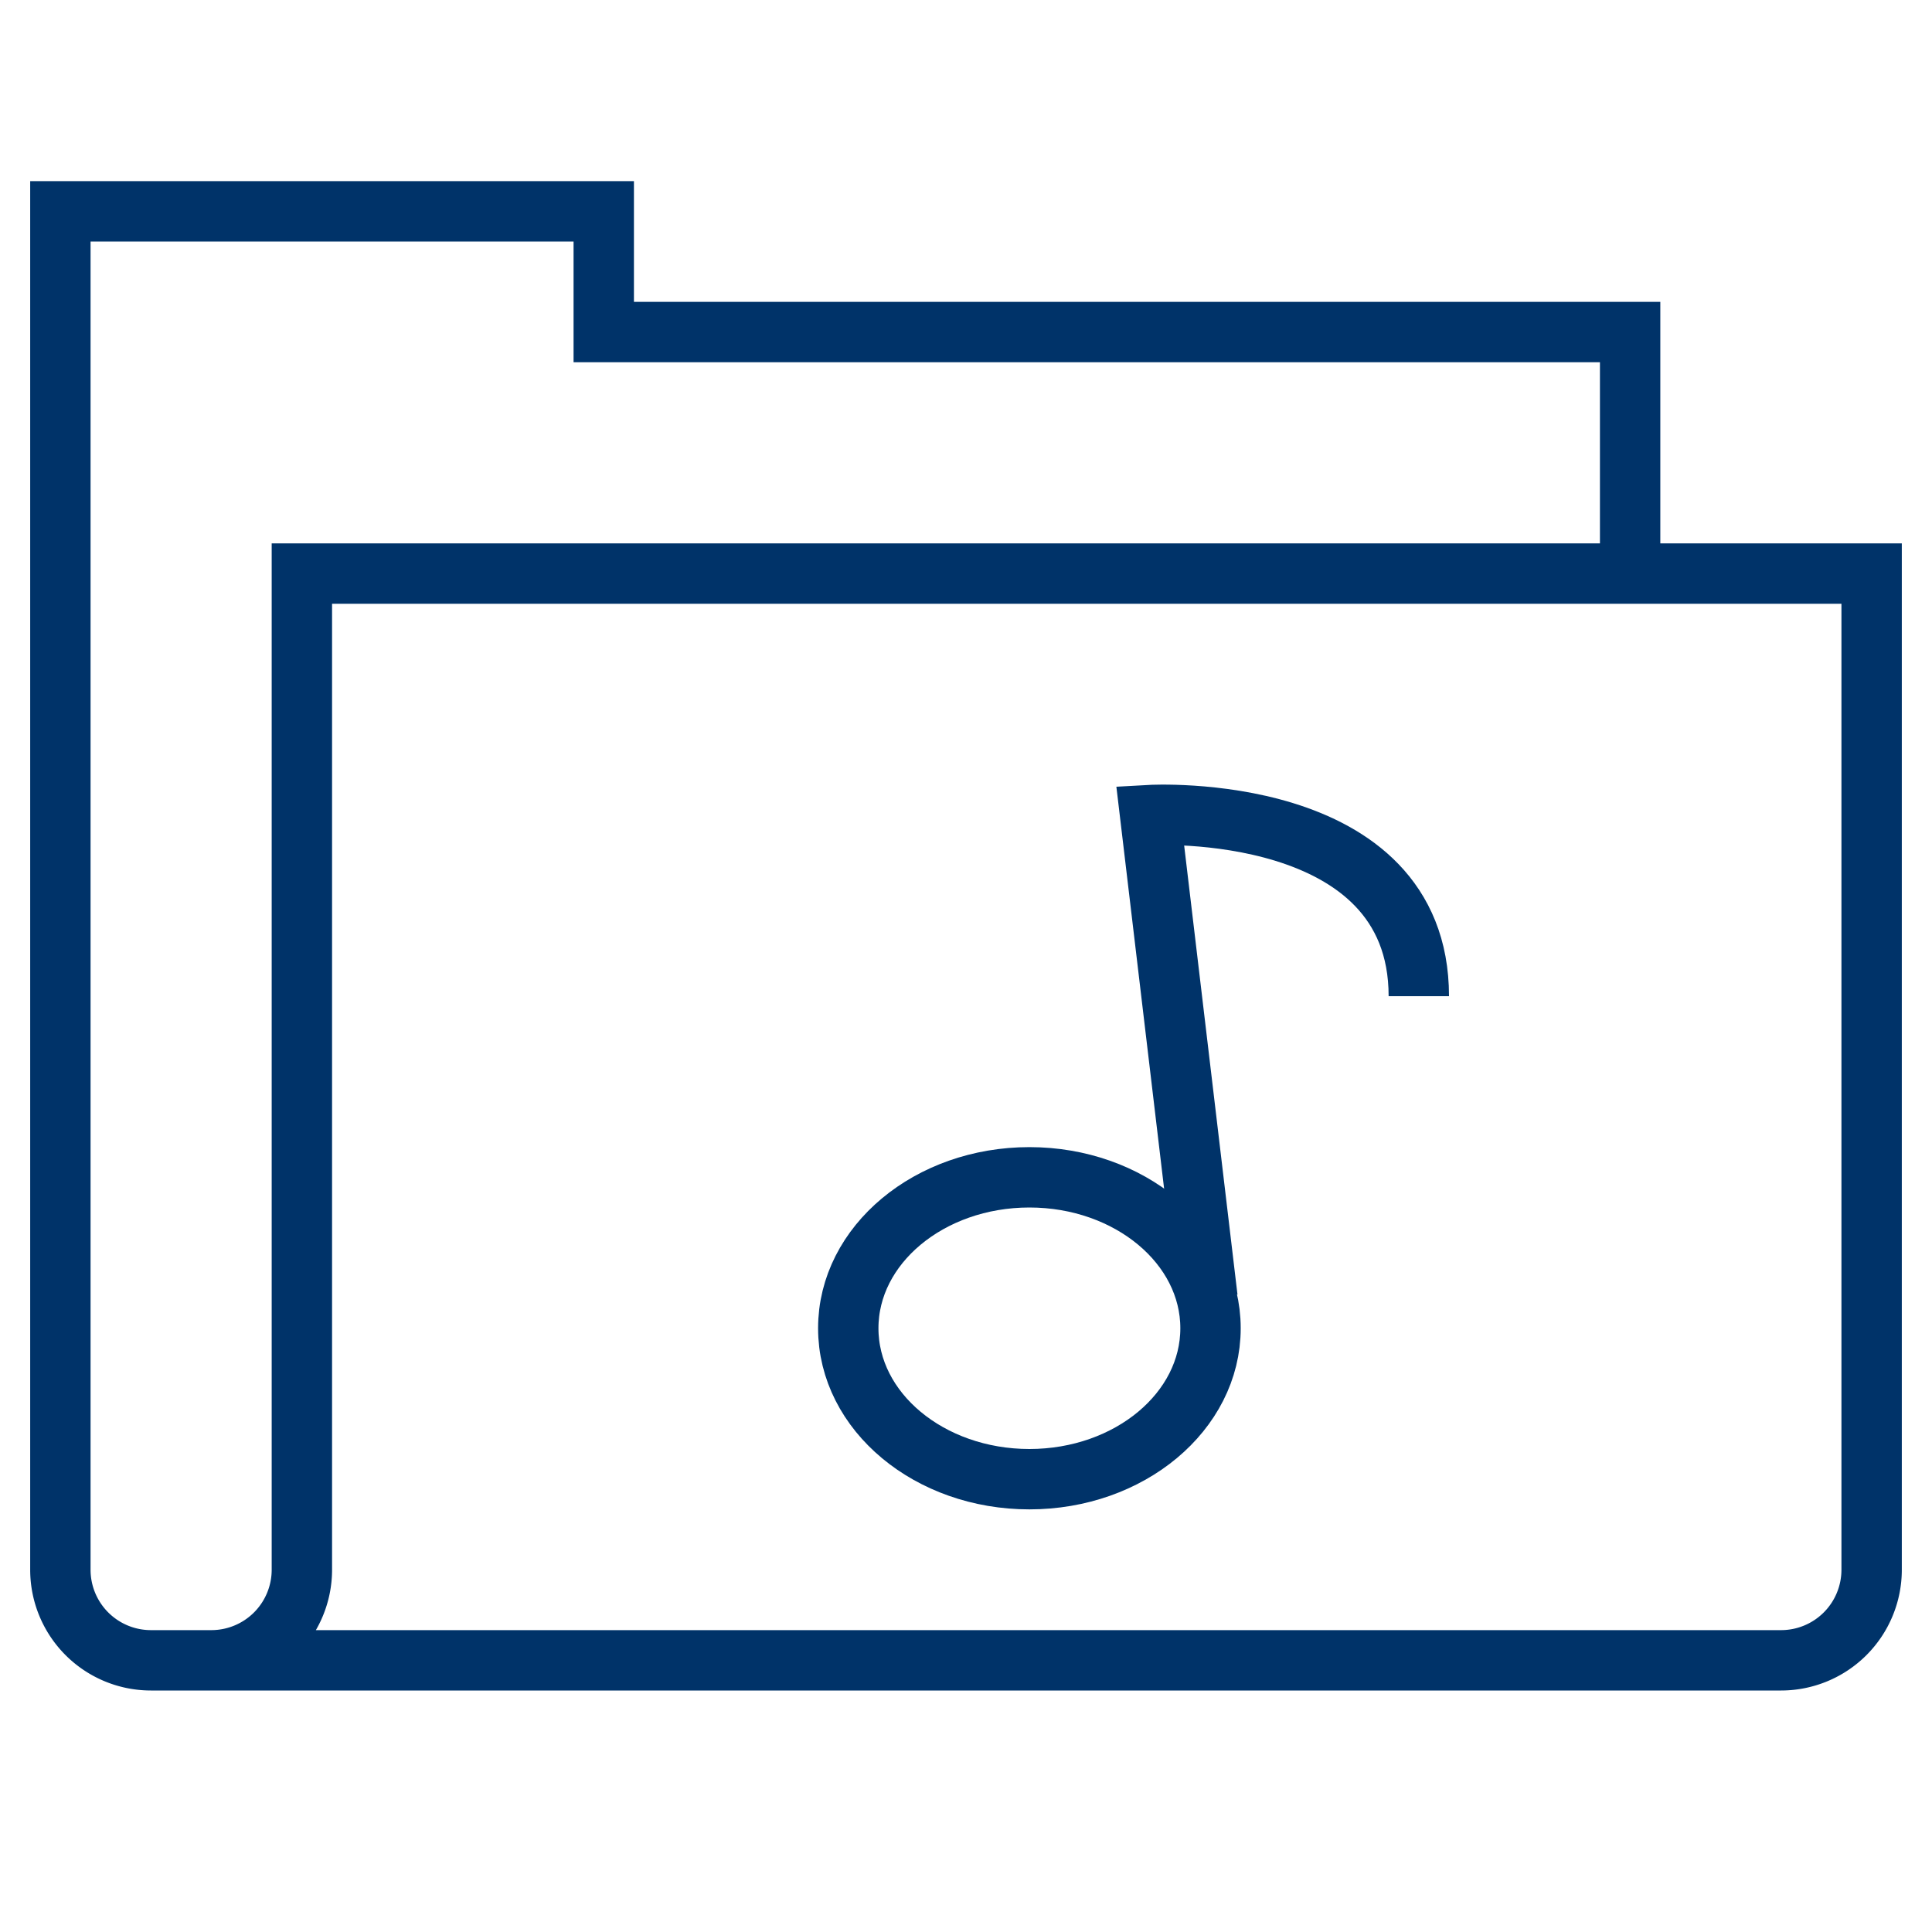 <?xml version="1.0" encoding="UTF-8"?>
<svg xmlns="http://www.w3.org/2000/svg" aria-describedby="desc" aria-labelledby="title" viewBox="0 0 64 64"><ellipse cx="34.1" cy="44" fill="none" stroke="#003369" stroke-miterlimit="10" stroke-width="2" data-name="layer2" rx="6" ry="5" style="stroke: #003369;"/><path fill="none" stroke="#003369" stroke-miterlimit="10" stroke-width="2" d="M40 43l-1.9-16s8.9-.5 8.9 6" data-name="layer2" style="stroke: #003369;"/><path fill="none" stroke="#003369" stroke-miterlimit="10" stroke-width="2" d="M54 19v-8H20V7H2v45a3 3 0 0 0 3 3h54a3 3 0 0 0 3-3V19H10v33a3 3 0 0 1-3 3" data-name="layer1" style="stroke: #003369;"/></svg>

